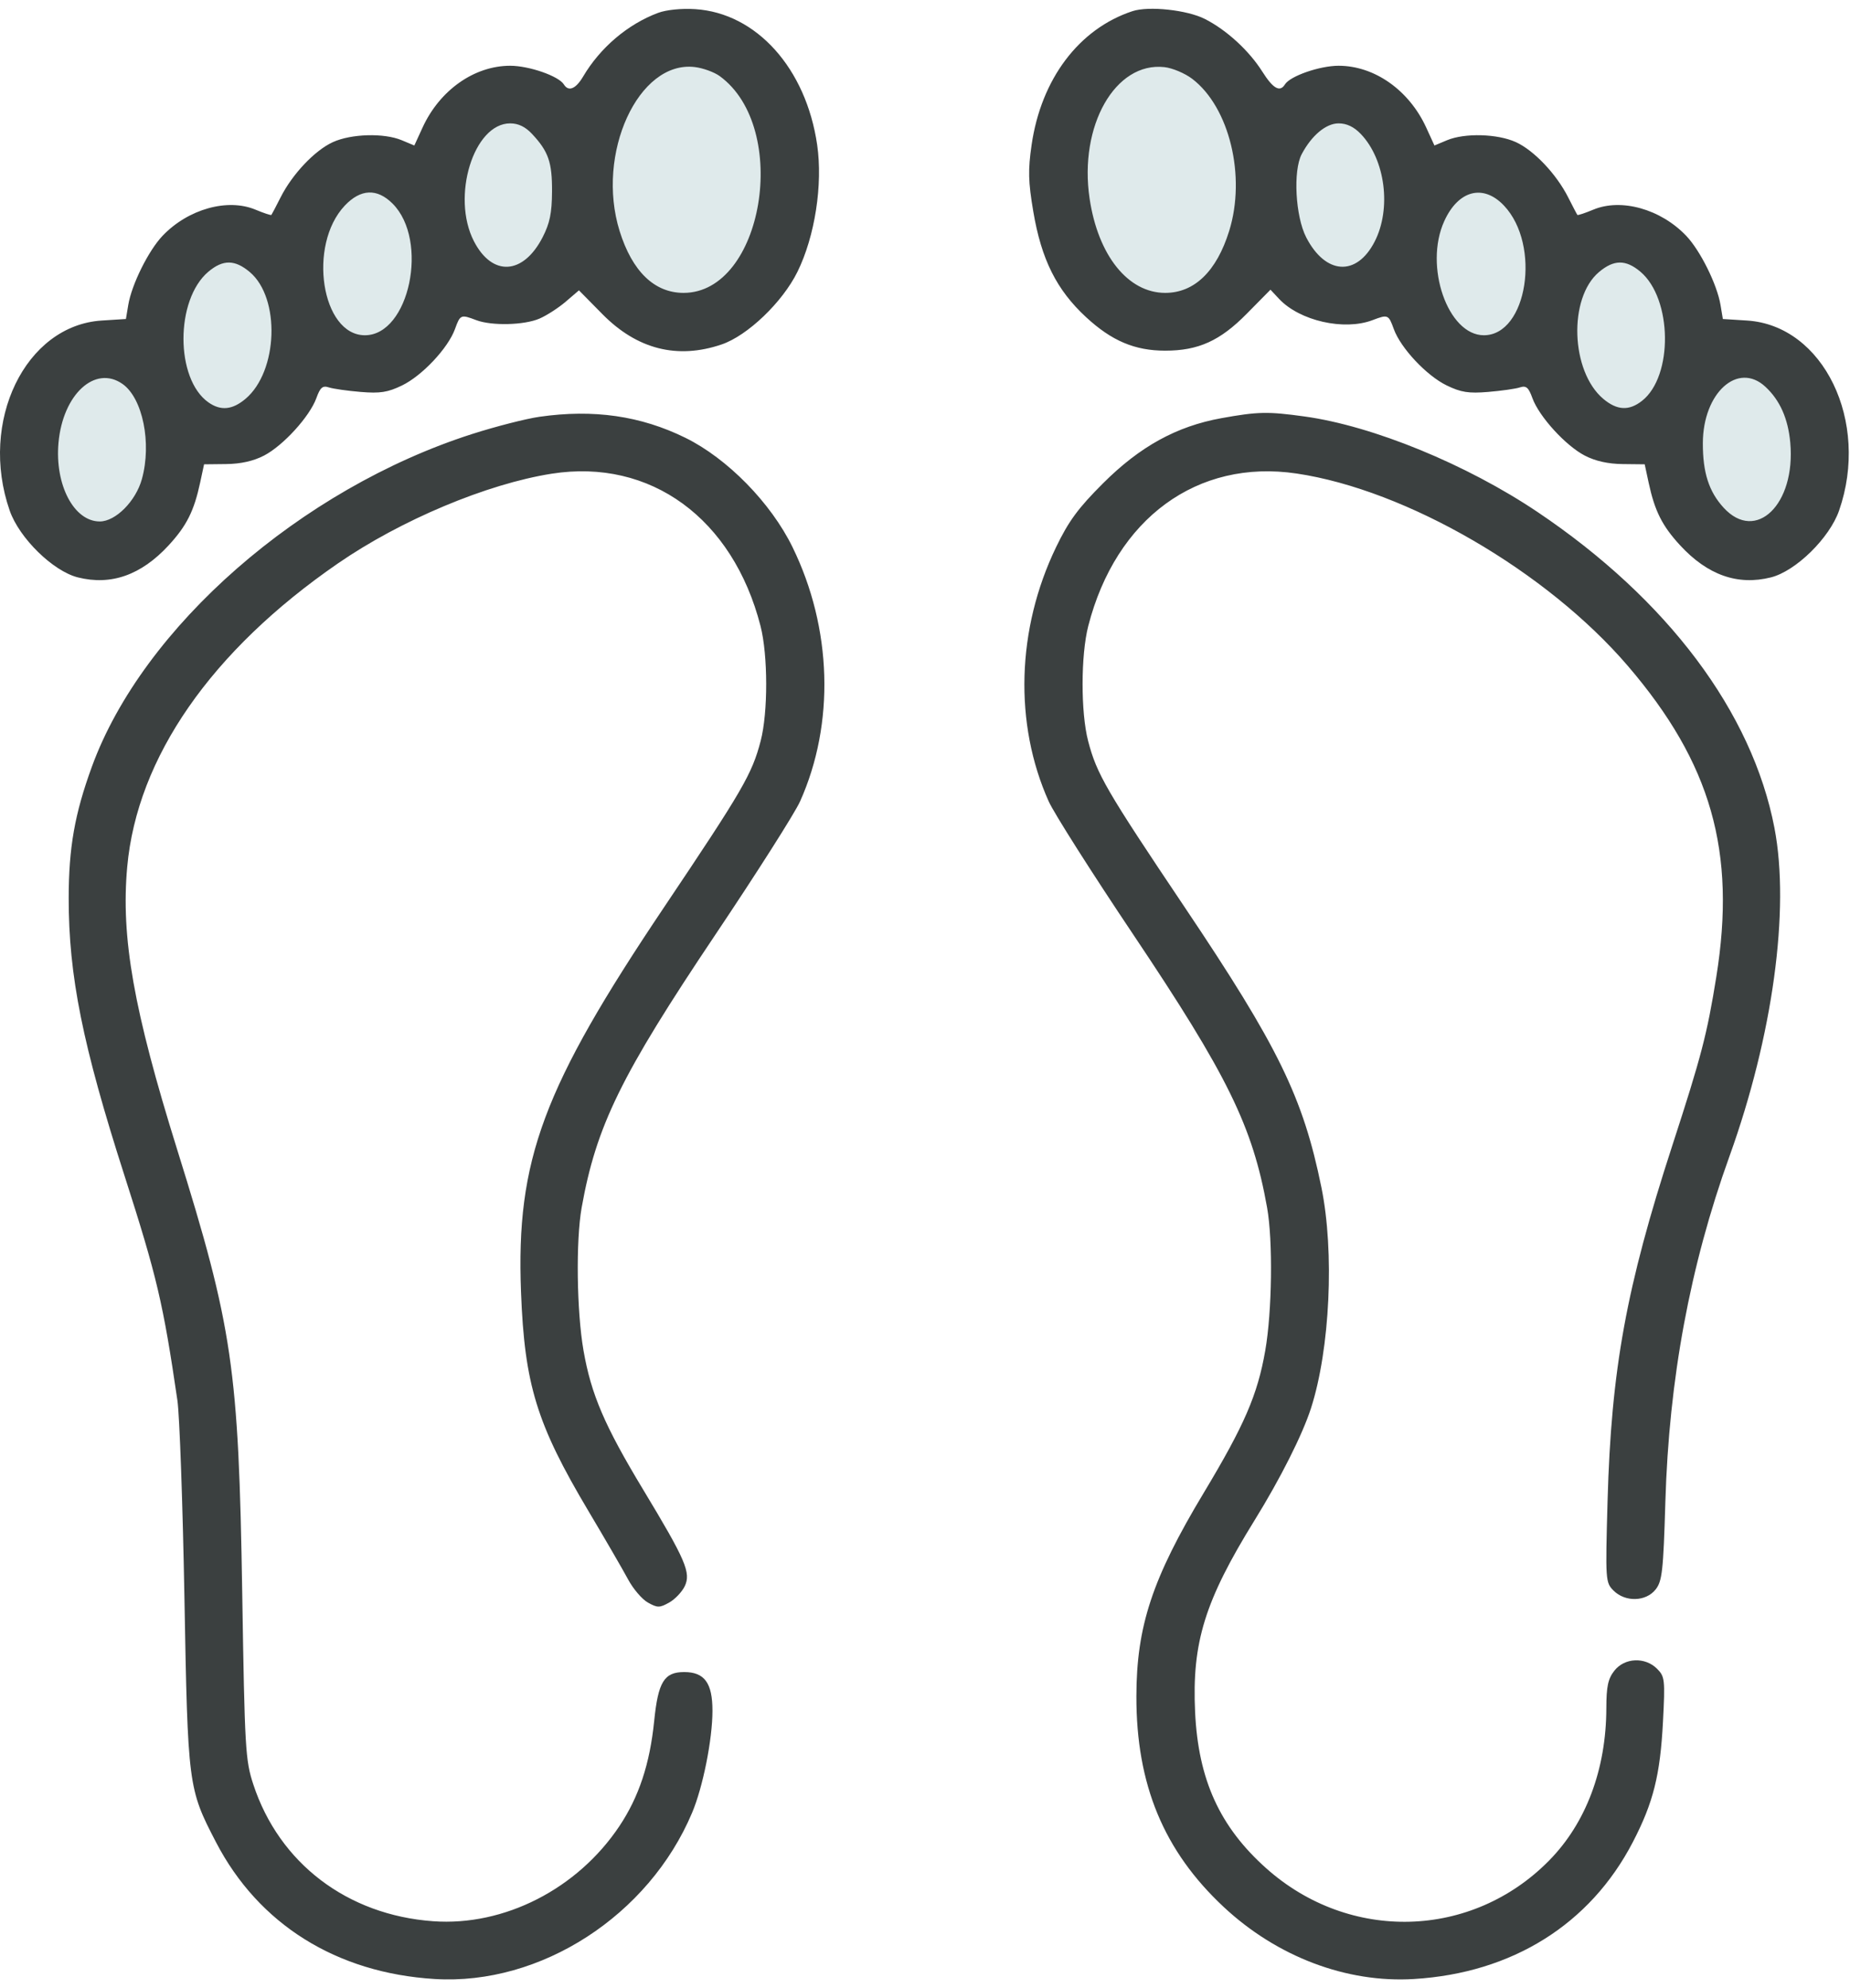 <svg width="107" height="115" viewBox="0 0 107 115" fill="none" xmlns="http://www.w3.org/2000/svg">
<path d="M2.461 23.133L5.412 20.182L9.346 19.198L10.33 13.296L16.724 14.772L20.658 9.361L25.577 9.853L29.02 5.427L33.938 7.886C34.43 6.902 35.512 4.836 35.905 4.443C36.397 3.951 38.856 2.476 39.84 2.476C40.627 2.476 43.119 3.131 44.266 3.459L45.25 9.361V14.772L42.299 16.739L38.856 18.706L36.889 17.722C35.905 16.903 33.938 15.165 33.938 14.772C33.938 14.378 31.971 15.919 30.987 16.739H26.069L24.593 18.706L20.658 21.165H17.707L14.756 24.116L10.33 25.592L9.346 31.494H4.92L2.952 30.51L1.969 27.067L2.461 23.133Z" fill="#DFEAEB"/>
<path d="M69.35 3.459L64.923 2.476L60.989 5.427V11.82L63.94 17.722L68.858 18.706L72.793 14.28L76.235 16.739L80.662 15.755L84.105 21.165L89.023 20.182L91.974 25.1L96.4 25.592L100.335 31.494L103.286 31.002L105.745 26.575L103.778 20.182L98.368 18.706L94.433 14.28H90.499L86.072 9.361H81.645L77.711 5.427L72.793 7.886L69.35 3.459Z" fill="#DFEAEB"/>
<path fill-rule="evenodd" clip-rule="evenodd" d="M38.061 0.745C36.306 1.402 34.717 2.752 33.729 4.424C33.301 5.149 32.882 5.321 32.613 4.885C32.313 4.4 30.601 3.804 29.507 3.804C27.434 3.804 25.433 5.214 24.442 7.374L23.964 8.417L23.233 8.111C22.213 7.685 20.318 7.737 19.255 8.221C18.207 8.699 16.908 10.071 16.229 11.417C15.963 11.944 15.724 12.4 15.696 12.433C15.669 12.465 15.257 12.329 14.78 12.13C13.161 11.453 10.883 12.092 9.407 13.636C8.591 14.49 7.615 16.456 7.418 17.643L7.283 18.454L5.883 18.543C1.463 18.825 -1.23 24.385 0.56 29.535C1.114 31.128 3.066 33.041 4.506 33.402C6.426 33.884 8.167 33.268 9.755 31.546C10.792 30.421 11.223 29.563 11.575 27.922L11.803 26.86L13.078 26.846C13.925 26.837 14.661 26.672 15.272 26.354C16.378 25.78 17.913 24.093 18.297 23.033C18.523 22.407 18.658 22.293 19.026 22.412C19.275 22.493 20.1 22.61 20.86 22.673C21.985 22.767 22.43 22.697 23.253 22.298C24.416 21.735 25.917 20.136 26.315 19.035C26.618 18.196 26.654 18.181 27.542 18.519C28.437 18.859 30.318 18.814 31.203 18.431C31.619 18.251 32.302 17.81 32.722 17.45L33.485 16.796L34.839 18.17C36.846 20.208 39.174 20.8 41.74 19.925C43.24 19.414 45.259 17.479 46.123 15.724C47.133 13.673 47.597 10.681 47.263 8.379C46.62 3.95 43.749 0.755 40.209 0.529C39.414 0.478 38.538 0.567 38.061 0.745ZM65.499 0.646C62.409 1.664 60.219 4.567 59.666 8.379C59.454 9.84 59.471 10.507 59.763 12.235C60.232 15.011 61.109 16.768 62.813 18.345C64.297 19.719 65.635 20.286 67.393 20.286C69.309 20.286 70.567 19.716 72.108 18.151L73.481 16.759L73.984 17.295C75.176 18.563 77.742 19.145 79.387 18.519C80.275 18.181 80.311 18.196 80.614 19.035C81.012 20.136 82.513 21.735 83.676 22.298C84.499 22.697 84.944 22.767 86.069 22.673C86.829 22.61 87.654 22.493 87.903 22.412C88.271 22.293 88.406 22.407 88.632 23.033C89.016 24.093 90.551 25.78 91.657 26.354C92.268 26.672 93.004 26.837 93.851 26.846L95.126 26.86L95.354 27.922C95.706 29.563 96.137 30.421 97.174 31.546C98.762 33.268 100.502 33.884 102.423 33.402C103.863 33.041 105.815 31.128 106.369 29.535C108.159 24.385 105.466 18.825 101.046 18.543L99.646 18.454L99.511 17.643C99.314 16.456 98.338 14.49 97.522 13.636C96.046 12.092 93.768 11.453 92.149 12.13C91.672 12.329 91.26 12.465 91.233 12.433C91.205 12.4 90.966 11.944 90.7 11.417C90.021 10.071 88.722 8.699 87.674 8.221C86.611 7.737 84.716 7.685 83.696 8.111L82.965 8.417L82.487 7.374C81.496 5.214 79.495 3.804 77.422 3.804C76.328 3.804 74.616 4.4 74.316 4.885C74.028 5.352 73.631 5.127 73.011 4.145C72.242 2.928 70.947 1.739 69.694 1.1C68.668 0.576 66.442 0.336 65.499 0.646ZM41.633 4.407C45.737 7.413 44.142 16.943 39.536 16.943C37.849 16.943 36.564 15.699 35.837 13.364C34.445 8.892 36.925 3.483 40.185 3.879C40.665 3.937 41.316 4.174 41.633 4.407ZM68.957 4.562C71.108 6.203 72.077 10.198 71.092 13.364C70.365 15.699 69.08 16.943 67.393 16.943C65.243 16.943 63.51 14.78 63.02 11.486C62.394 7.277 64.505 3.565 67.346 3.883C67.81 3.934 68.535 4.24 68.957 4.562ZM30.775 7.75C31.722 8.765 31.937 9.385 31.928 11.081C31.921 12.328 31.799 12.918 31.382 13.729C30.259 15.909 28.468 16.011 27.41 13.954C26.087 11.383 27.393 7.137 29.507 7.137C29.98 7.137 30.387 7.334 30.775 7.75ZM78.706 7.75C80.124 9.231 80.488 12.07 79.505 13.981C78.461 16.01 76.663 15.896 75.547 13.729C74.923 12.517 74.781 9.878 75.287 8.92C75.864 7.83 76.694 7.137 77.422 7.137C77.891 7.137 78.31 7.337 78.706 7.75ZM22.706 11.779C24.829 13.902 23.676 19.394 21.106 19.394C18.595 19.394 17.783 14.183 19.939 11.897C20.857 10.924 21.81 10.883 22.706 11.779ZM86.99 11.897C89.146 14.183 88.334 19.394 85.823 19.394C83.739 19.394 82.35 15.395 83.532 12.794C84.346 11 85.791 10.626 86.99 11.897ZM14.446 15.737C16.228 17.236 16.085 21.485 14.199 23.073C13.439 23.712 12.769 23.777 12.059 23.28C10.132 21.93 10.128 17.337 12.054 15.716C12.898 15.006 13.585 15.012 14.446 15.737ZM94.875 15.716C96.726 17.274 96.784 21.762 94.972 23.187C94.22 23.779 93.527 23.744 92.73 23.073C90.844 21.485 90.701 17.236 92.483 15.737C93.344 15.012 94.031 15.006 94.875 15.716ZM7.084 22.21C8.253 23.028 8.784 25.636 8.206 27.717C7.852 28.993 6.686 30.166 5.771 30.166C4.276 30.166 3.164 28.048 3.383 25.615C3.634 22.813 5.498 21.099 7.084 22.21ZM102.105 22.372C102.948 23.153 103.421 24.217 103.546 25.615C103.865 29.171 101.563 31.413 99.69 29.37C98.838 28.439 98.484 27.339 98.489 25.634C98.497 22.721 100.517 20.9 102.105 22.372ZM31.205 24.11C30.423 24.222 28.668 24.671 27.305 25.108C17.397 28.283 8.262 36.276 5.316 44.347C4.321 47.073 3.975 49.034 3.973 51.953C3.97 56.45 4.776 60.461 7.202 68.015C9.079 73.861 9.436 75.379 10.261 81.013C10.386 81.873 10.569 86.988 10.666 92.381C10.863 103.32 10.881 103.465 12.49 106.564C14.958 111.319 19.462 114.137 25.148 114.484C31.273 114.858 37.527 110.814 40.031 104.862C40.659 103.37 41.207 100.62 41.207 98.965C41.207 97.357 40.747 96.727 39.57 96.727C38.413 96.727 38.064 97.297 37.836 99.56C37.586 102.038 36.953 103.949 35.823 105.642C33.395 109.278 29.164 111.438 25.05 111.141C20.084 110.783 16.148 107.787 14.65 103.224C14.192 101.829 14.154 101.179 14.01 92.159C13.802 79.144 13.456 76.783 10.251 66.513C7.73 58.437 6.988 54.238 7.358 50.149C7.931 43.825 12.215 37.651 19.538 32.598C23.175 30.087 28.17 27.99 31.909 27.403C37.62 26.507 42.385 29.982 43.986 36.212C44.42 37.902 44.425 41.212 43.995 42.863C43.495 44.78 42.959 45.703 38.411 52.479C31.396 62.927 29.843 67.104 30.134 74.736C30.339 80.101 31.038 82.374 34.032 87.409C35.003 89.04 36.036 90.823 36.329 91.37C36.622 91.917 37.137 92.519 37.474 92.707C38.026 93.016 38.149 93.016 38.7 92.708C39.037 92.519 39.443 92.094 39.603 91.762C39.976 90.985 39.663 90.257 37.205 86.183C34.967 82.476 34.192 80.669 33.749 78.128C33.354 75.86 33.301 71.775 33.642 69.858C34.484 65.138 35.918 62.207 41.352 54.105C43.757 50.52 45.972 47.035 46.274 46.361C48.294 41.856 48.13 36.341 45.838 31.652C44.586 29.089 42.065 26.517 39.639 25.325C37.053 24.054 34.334 23.662 31.205 24.11ZM70.642 24.191C68.054 24.66 65.936 25.825 63.803 27.954C62.363 29.39 61.809 30.143 61.082 31.652C58.797 36.389 58.639 41.864 60.655 46.361C60.957 47.035 63.153 50.495 65.536 54.049C71.003 62.206 72.448 65.154 73.286 69.858C73.628 71.775 73.575 75.86 73.18 78.128C72.733 80.691 71.977 82.438 69.623 86.357C66.647 91.309 65.733 94.069 65.726 98.129C65.717 103.238 67.308 107.077 70.777 110.317C73.862 113.198 77.885 114.722 81.781 114.484C87.467 114.137 91.971 111.319 94.439 106.564C95.624 104.282 96.023 102.686 96.183 99.6C96.309 97.159 96.29 96.986 95.84 96.536C95.144 95.841 93.965 95.894 93.373 96.646C93.005 97.113 92.91 97.556 92.907 98.819C92.898 102.351 91.733 105.457 89.601 107.626C85.131 112.175 78.055 112.374 73.243 108.085C70.549 105.684 69.306 102.956 69.122 99.044C68.933 95.019 69.681 92.605 72.56 87.95C74.055 85.534 75.335 82.989 75.826 81.461C76.926 78.038 77.19 72.425 76.426 68.682C75.364 63.474 73.935 60.548 68.518 52.479C63.969 45.703 63.434 44.78 62.934 42.863C62.504 41.212 62.509 37.902 62.943 36.212C64.543 29.986 69.254 26.539 74.995 27.393C81.344 28.337 89.464 33.054 94.147 38.518C98.974 44.151 100.431 49.267 99.268 56.505C98.733 59.838 98.402 61.104 96.723 66.266C94.058 74.456 93.19 79.221 92.978 86.834C92.85 91.433 92.858 91.548 93.325 92.015C94.001 92.691 95.2 92.658 95.758 91.948C96.137 91.467 96.202 90.882 96.321 86.878C96.531 79.78 97.747 73.223 100.029 66.888C102.533 59.935 103.536 52.617 102.631 47.899C101.346 41.205 96.45 34.674 88.923 29.616C84.822 26.86 79.407 24.639 75.456 24.093C73.325 23.798 72.75 23.81 70.642 24.191Z" fill="#3B4040"/>
</svg>
